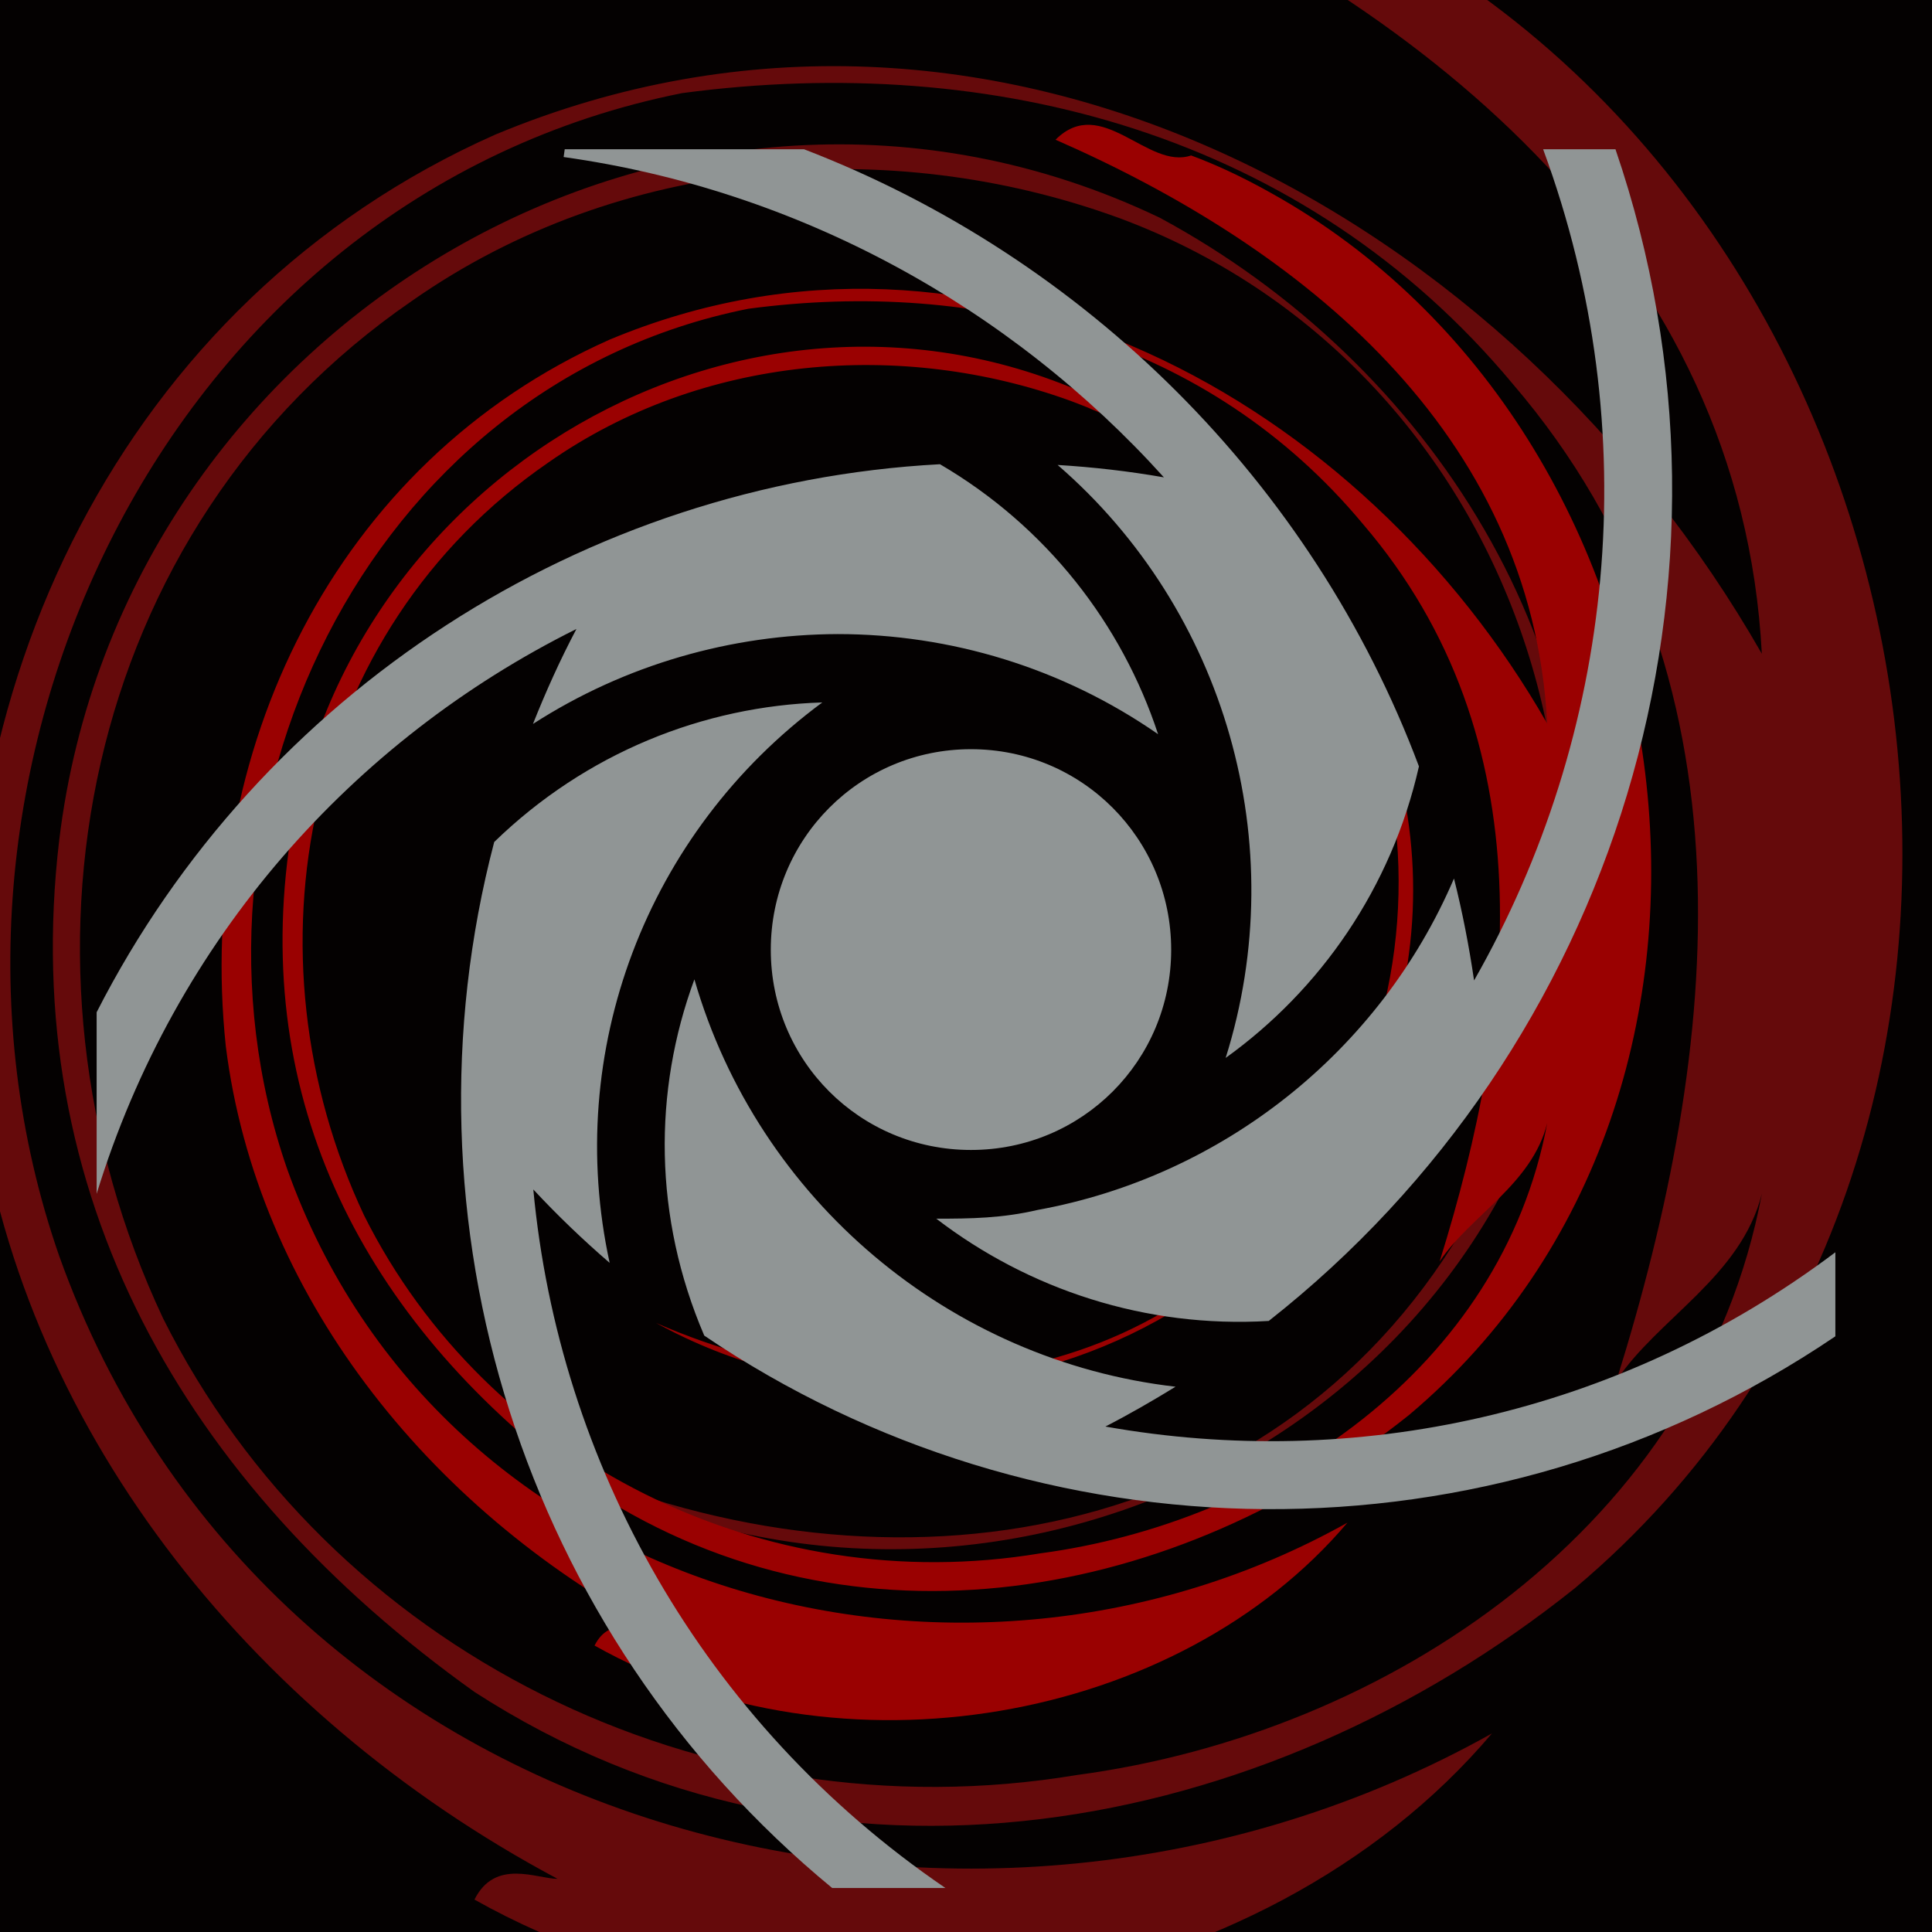 <?xml version="1.0" encoding="UTF-8"?>
<svg xmlns="http://www.w3.org/2000/svg" xmlns:xlink="http://www.w3.org/1999/xlink" viewBox="0 0 50 50">
  <defs>
    <clipPath id="clippath">
      <rect x="-70" width="50" height="50" fill="none"/>
    </clipPath>
    <clipPath id="clippath-1">
      <rect width="50" height="50" fill="none"/>
    </clipPath>
  </defs>
  <g id="sprung">
    <g clip-path="url(#clippath)">
      <polyline points="1.138 11.476 -4.134 17.559 -5.756 12.693 1.543 11.476" fill="#909595"/>
    </g>
  </g>
  <g id="wirbel">
    <g clip-path="url(#clippath-1)">
      <rect width="50" height="50" fill="#040101"/>
      <path d="M33.146-2.952c-1.522,.526-3.134-2.161-4.746-.549C36.998,.26,45.059,6.709,45.596,16.919,39.148,5.634,25.713-1.889,12.816,3.484,3.143,7.783-1.693,17.993-.618,28.204c1.075,8.598,6.986,16.121,15.047,20.42-.537,0-1.612-.537-2.15,.537,8.598,4.836,20.42,2.687,26.331-4.299-13.434,7.523-31.705,2.687-37.079-12.36C-2.768,20.143,4.218,5.096,17.653,2.41c8.061-1.075,16.121,1.075,21.495,7.523,6.449,7.523,5.374,17.196,2.687,25.794,1.075-1.612,3.224-2.687,3.762-4.836-1.612,8.598-9.673,13.972-17.733,15.047-9.673,1.612-19.346-3.224-23.645-11.822C-.081,24.979,2.069,13.694,10.667,7.783c5.374-3.762,12.36-4.299,18.271-2.15,10.21,3.762,14.509,16.121,9.135,25.794-4.836,8.598-15.047,10.21-23.645,6.449,10.748,5.911,24.719-.537,26.331-12.897,1.075-8.061-3.762-15.584-10.748-19.346C17.653-.277,3.143,8.321,1.531,21.755c-1.075,9.135,3.224,16.659,10.748,22.032,9.135,5.911,20.42,3.762,28.481-2.687C54.194,29.816,50.97,6.709,35.927-1.646c-1.02-.572-1.945-.997-2.781-1.306Z" fill="#650a0b"/>
      <path d="M30.829,4.022c-1.126,.389-2.319-1.599-3.512-.406,6.363,2.784,12.327,7.556,12.725,15.111-4.772-8.351-14.713-13.918-24.257-9.941-7.158,3.181-10.737,10.737-9.941,18.292,.795,6.363,5.17,11.93,11.134,15.111-.398,0-1.193-.398-1.591,.398,6.363,3.579,15.111,1.988,19.485-3.181-9.941,5.567-23.462,1.988-27.438-9.146-3.181-9.146,1.988-20.281,11.93-22.269,5.965-.795,11.93,.795,15.906,5.567,4.772,5.567,3.977,12.725,1.988,19.088,.795-1.193,2.386-1.988,2.784-3.579-1.193,6.363-7.158,10.339-13.123,11.134-7.158,1.193-14.316-2.386-17.497-8.748-3.181-6.76-1.591-15.111,4.772-19.485,3.977-2.784,9.146-3.181,13.52-1.591,7.556,2.784,10.737,11.93,6.76,19.088-3.579,6.363-11.134,7.556-17.497,4.772,7.953,4.374,18.292-.398,19.485-9.544,.795-5.965-2.784-11.532-7.953-14.316-9.146-4.374-19.883,1.988-21.076,11.93-.795,6.76,2.386,12.327,7.953,16.304,6.76,4.374,15.111,2.784,21.076-1.988,9.941-8.351,7.556-25.45-3.576-31.633-.755-.424-1.44-.738-2.058-.966Z" fill="#9a0101"/>
      <path d="M14.615,3.863l-.028,.201c6.08,.852,11.554,3.879,15.535,8.29-.917-.161-1.834-.265-2.751-.321,4.34,3.754,6.089,9.814,4.349,15.346,2.458-1.768,4.293-4.406,5.002-7.545-2.761-7.356-8.642-13.175-15.913-15.971l-6.193,0Zm25.321,0c2.704,7.33,1.834,15.158-1.787,21.511-.132-.898-.303-1.778-.52-2.638-1.919,4.482-5.995,7.706-10.769,8.576-.927,.217-1.73,.227-2.629,.227,2.392,1.834,5.418,2.837,8.604,2.647,8.954-7.044,12.783-19.175,8.973-30.324l-1.872,0Zm-15.61,8.151c-9.19,.492-17.592,5.881-21.825,14.183v4.699c2.025-6.6,6.638-11.743,12.417-14.618-.425,.804-.794,1.626-1.125,2.458,2.392-1.541,5.144-2.317,7.886-2.326,2.912,0,5.815,.87,8.292,2.591-.936-2.846-2.884-5.371-5.645-6.987l-0,0Zm-3.045,6.165c-3.073,.095-6.117,1.305-8.491,3.612-2.565,9.777,.7,20.442,8.746,27.07h2.931c-6.297-4.293-10.004-11.015-10.665-18.078,.624,.671,1.286,1.305,1.976,1.9-1.191-5.456,.936-11.129,5.503-14.504h0Zm3.848,1.21c-2.874,0-5.181,2.317-5.181,5.191,0,2.874,2.307,5.181,5.181,5.181,2.874,0,5.181-2.307,5.181-5.181s-2.307-5.191-5.181-5.191v0Zm-7.158,5.957c-1.068,2.893-1.059,6.155,.255,9.219,8.651,5.862,20.281,6.108,29.273,.019v-2.175c-5.616,4.226-12.462,5.654-18.891,4.51,.624-.321,1.229-.671,1.815-1.031-5.824-.671-10.798-4.813-12.452-10.543v-0Z" fill="#909595"/>
    </g>
  </g>
</svg>